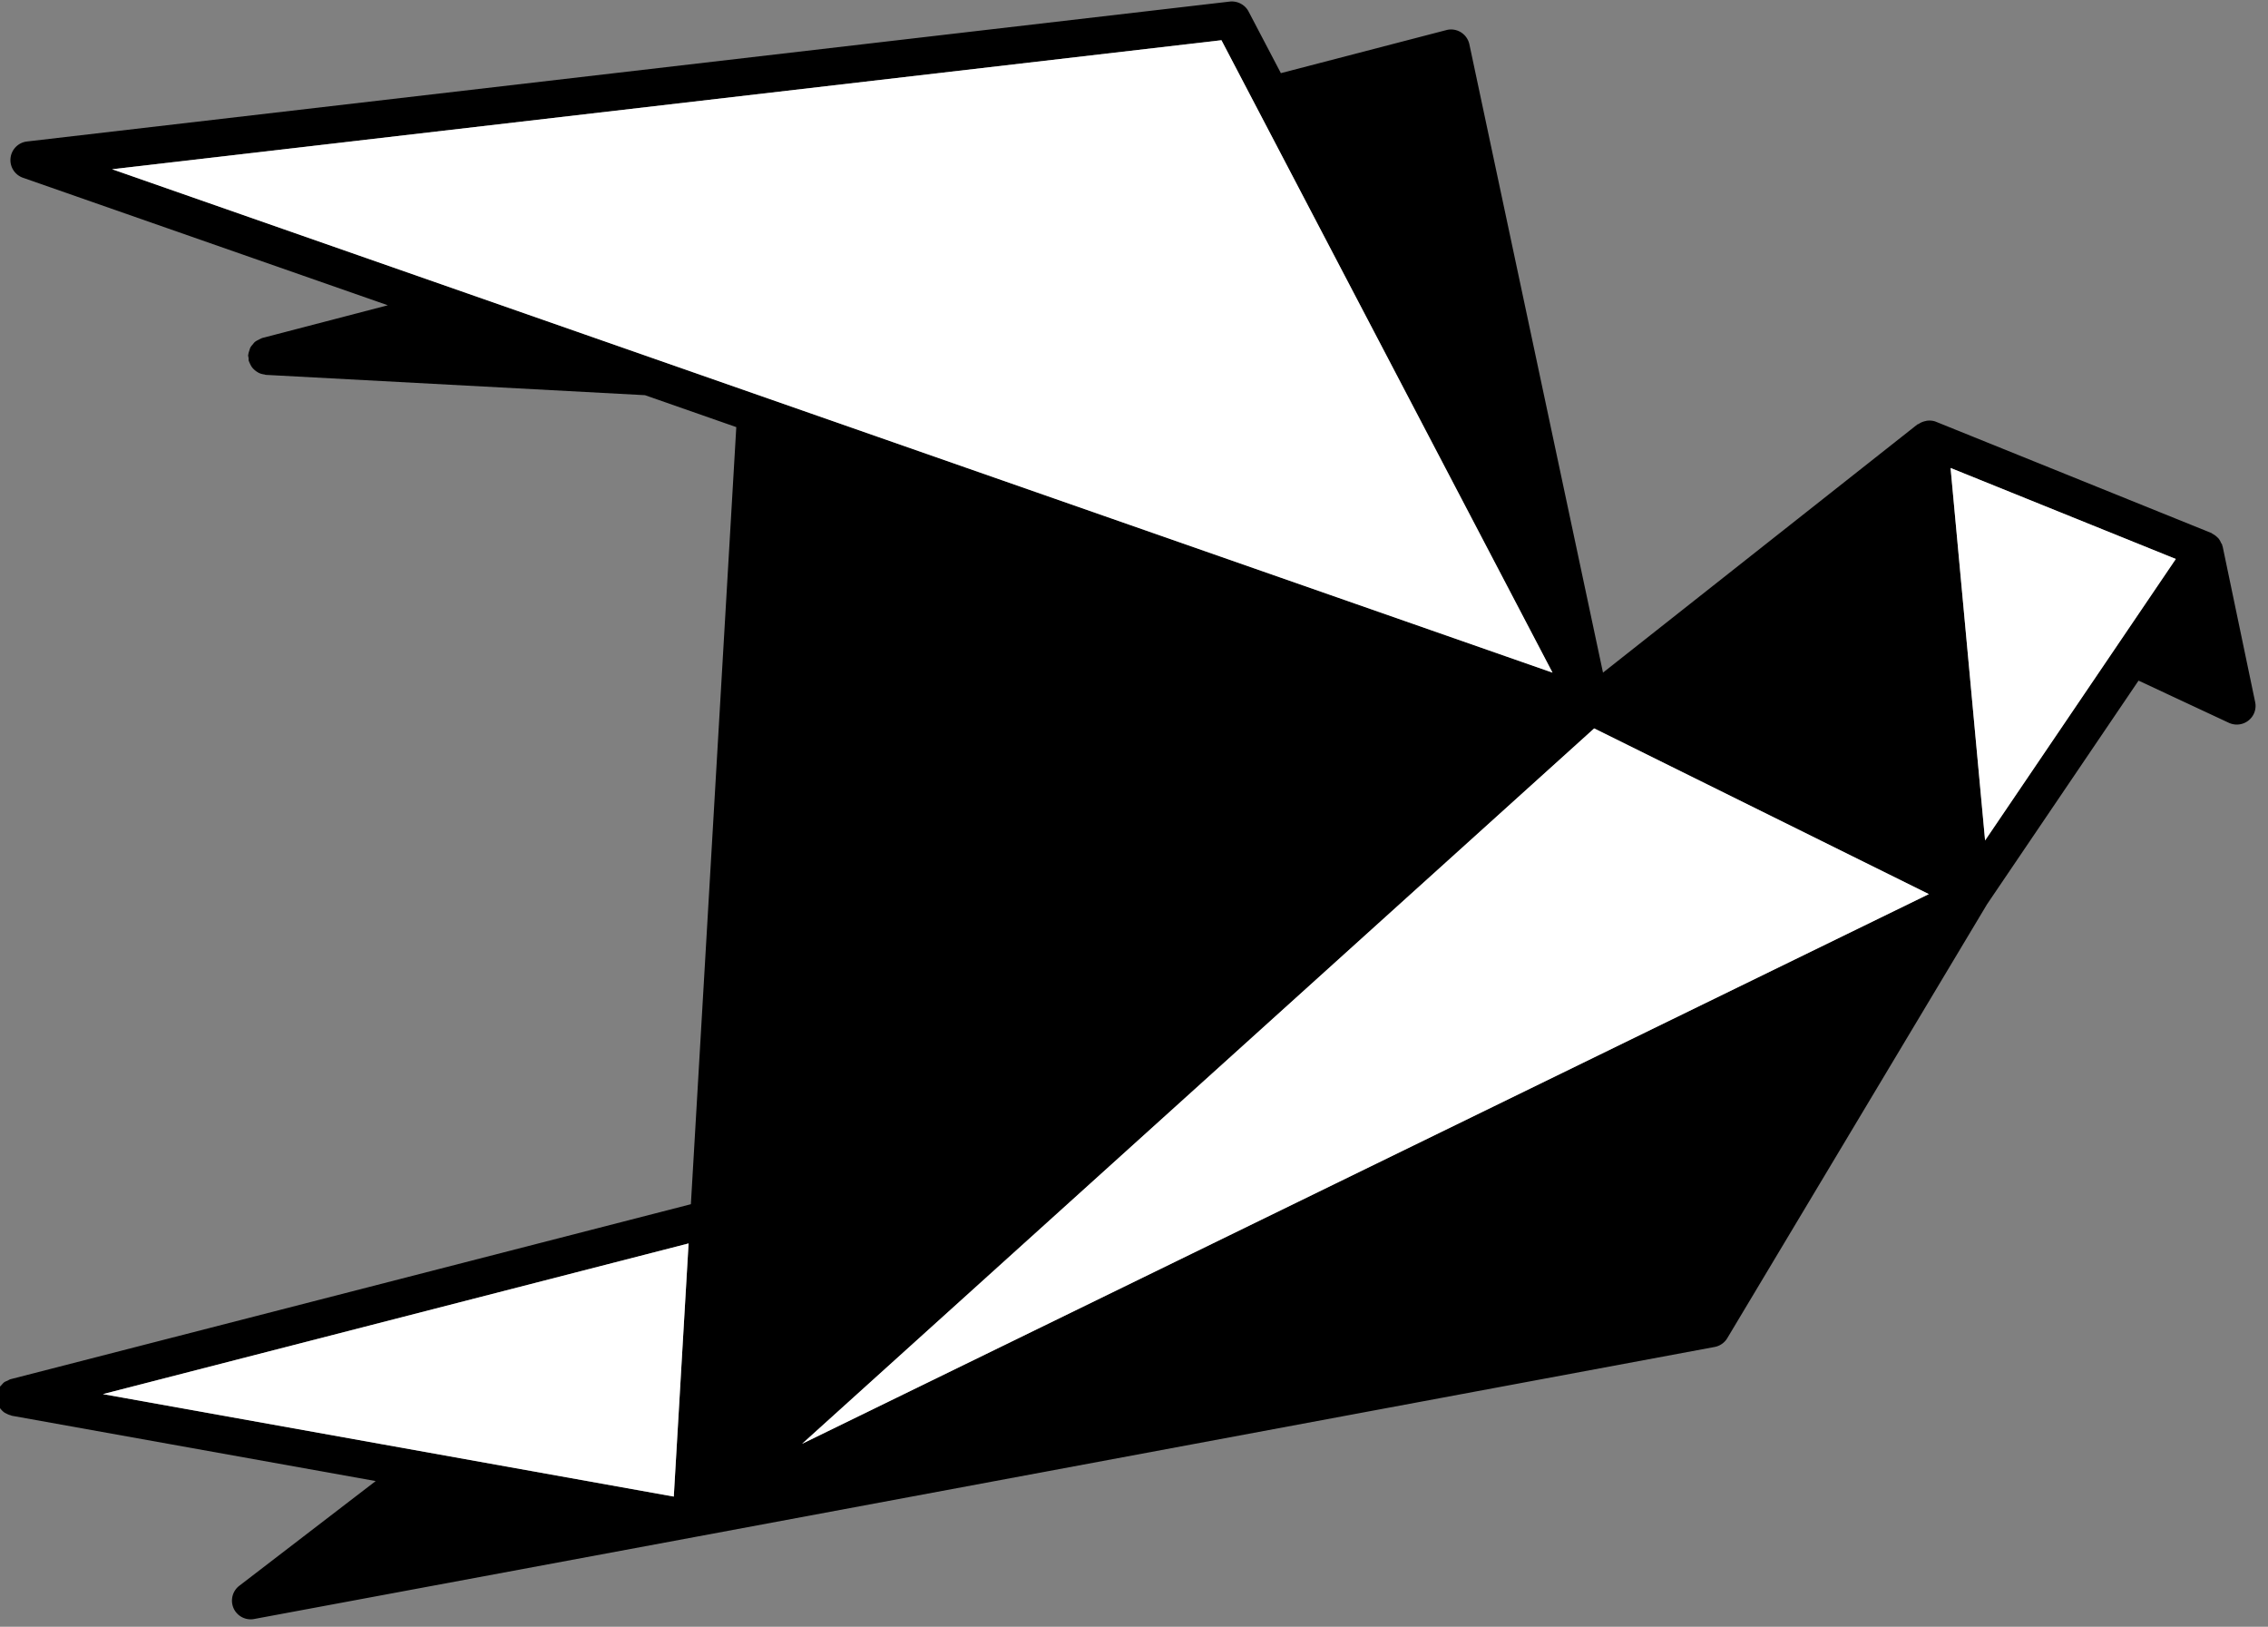 <svg viewBox="0 0 509 365" xmlns="http://www.w3.org/2000/svg" xml:space="preserve" style="fill-rule:evenodd;clip-rule:evenodd;stroke-linejoin:round;stroke-miterlimit:2"><rect x="0" y="0" width="509" height="365" fill="#808080" stroke="none"/><path d="m606.12 246.54-7.297-34.926c-.023-.074-.066-.125-.09-.191-.011-.063 0-.118-.011-.172-.055-.164-.172-.274-.243-.426-.164-.348-.32-.676-.558-.969-.141-.172-.309-.308-.469-.461a4.273 4.273 0 0 0-.875-.605c-.113-.055-.184-.156-.309-.207l-61.68-24.91-.089-.035c-.645-.262-1.301-.309-1.95-.247-.164.012-.297.063-.449.094a4.163 4.163 0 0 0-1.488.629c-.09.063-.207.055-.297.117l-70.559 55.688-29.988-140.98a4.217 4.217 0 0 0-1.902-2.695 4.164 4.164 0 0 0-3.27-.492l-37.133 9.66-7.254-13.836c-.801-1.539-2.515-2.402-4.199-2.223l-269.96 31.395a4.192 4.192 0 0 0-3.684 3.711 4.198 4.198 0 0 0 2.79 4.426l81.879 28.609-28.203 7.348c-.09.023-.145.09-.231.117-.207.066-.375.18-.578.281-.297.145-.59.293-.836.5-.172.145-.301.336-.441.504-.196.231-.391.442-.539.707-.118.219-.172.465-.254.711-.09.274-.184.543-.219.836-.004.074-.043.125-.043.191-.016.231.074.43.094.649.023.211-.016.422.039.633.015.074.066.117.086.191.062.184.152.348.234.527.141.297.297.571.492.817.117.144.246.273.379.402.235.223.481.41.762.578.156.102.312.184.488.262.34.141.688.219 1.059.273.117.016.211.086.34.09l85.082 4.559 20.496 7.164-10.191 174.36-152.7 39.266c-.246.07-.43.219-.657.32-.254.117-.519.196-.746.36-.246.179-.426.414-.621.636-.164.18-.347.336-.48.543-.172.286-.262.606-.364.926-.062.184-.179.348-.211.543-.003.024 0 .039 0 .063-.042.281.004.566.016.843.016.282-.023.559.043.817.004.023-.004.039.004.062.117.489.34.93.598 1.321.054.078.129.125.183.191.254.332.543.621.879.855.133.094.293.153.442.235.308.164.621.297.964.379.09.023.157.086.254.101l81.66 14.656-30.613 23.496a4.207 4.207 0 0 0-1.281 5.039 4.209 4.209 0 0 0 3.836 2.489c.258 0 .516-.024.773-.075l98.875-18.391 228.91-42.648a4.208 4.208 0 0 0 2.832-1.972l58.309-97.371 33.992-50.164 20.277 9.469c.571.261 1.172.39 1.782.39a4.2 4.2 0 0 0 2.605-.906 4.157 4.157 0 0 0 1.508-4.129v.002zm-60.613 31.035-7.746-83.574 50.551 20.418-42.805 63.156zm-12.621 12.039-252.88 123.34 177.77-160.52 75.11 37.18zm-158.76-191.59 74.301 141.9-323.27-112.95 248.969-28.95zm-122.91 326.77-128.12-22.992 131.44-33.809-3.32 56.801z" style="fill-rule:nonzero" transform="translate(-100 -89)"/><path d="m251.216 424.794-128.12-22.992 131.44-33.809-3.32 56.801zM532.886 289.614l-252.88 123.34 177.77-160.52 75.11 37.18zM545.507 277.575l-7.746-83.574 50.551 20.418-42.805 63.156zM374.126 98.024l74.301 141.9-323.27-112.95 248.969-28.95z" style="fill:#fff" transform="translate(-100 -89)"/></svg>